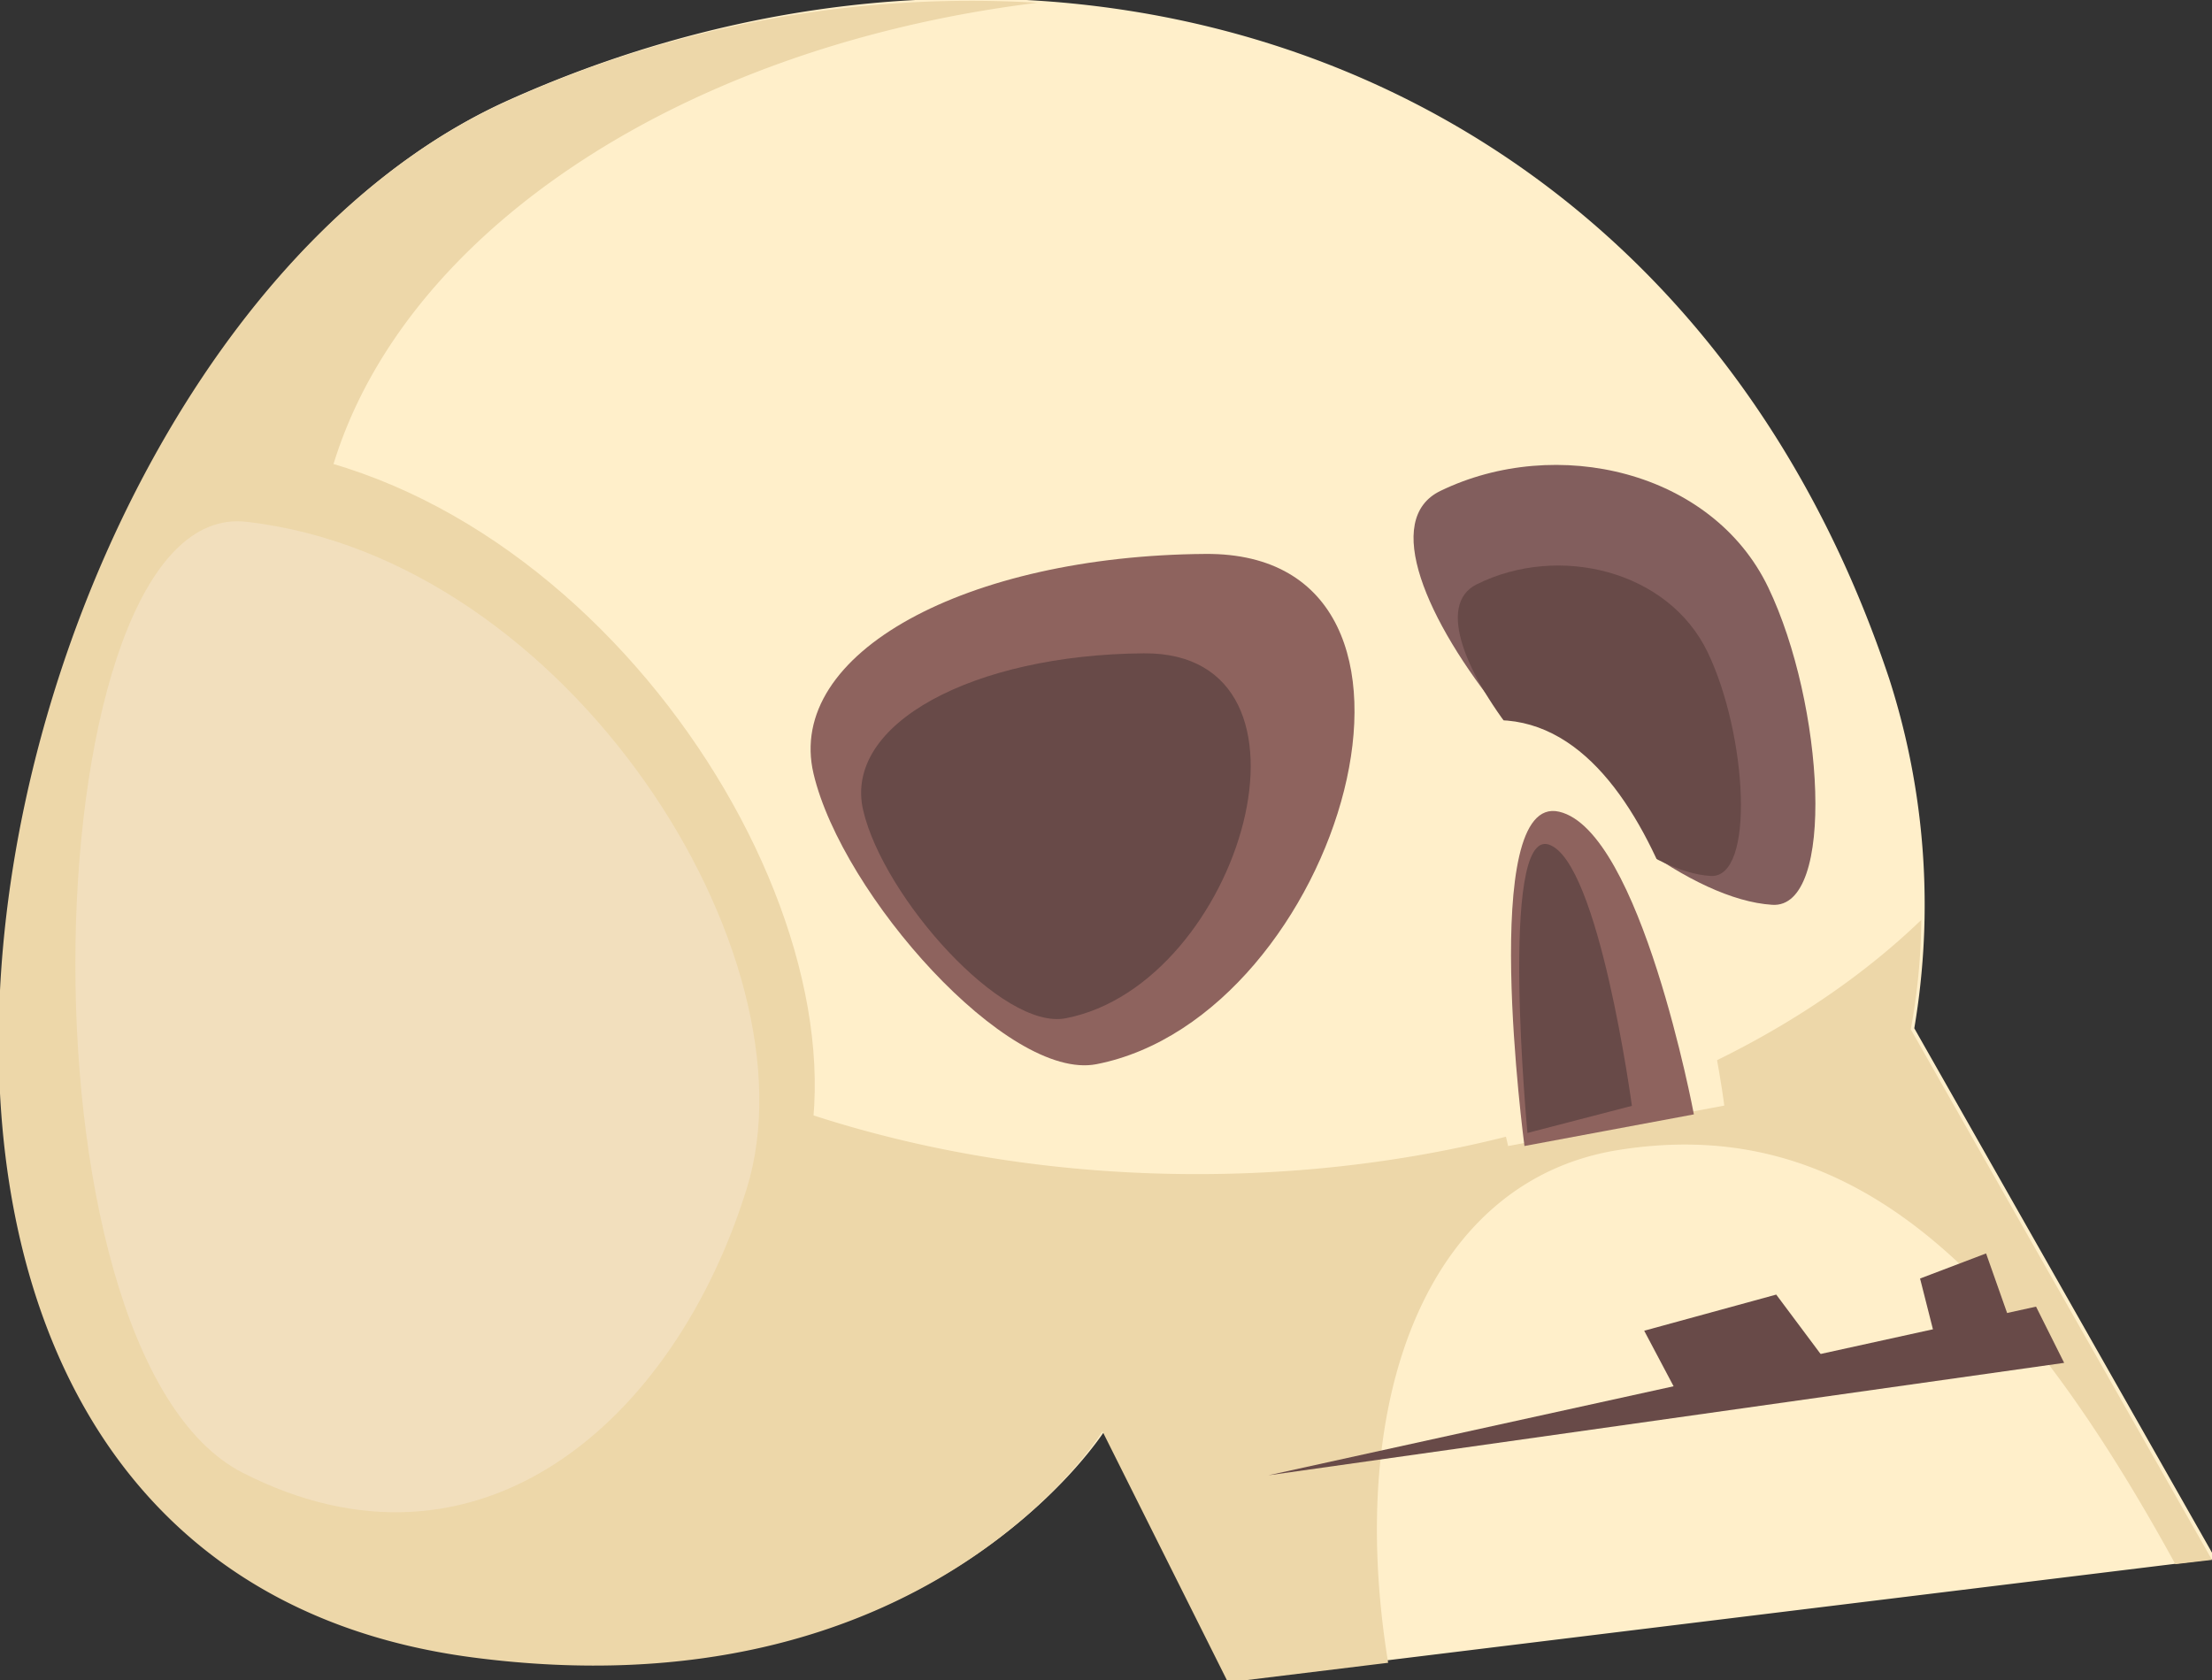 <svg id="Capa_9" data-name="Capa 9" xmlns="http://www.w3.org/2000/svg" viewBox="0 0 88.12 66.95"><rect x="0" y="0" width="88.12" height="66.95" fill="#333333" stroke="none"/><defs><style>.cls-1{fill:#ffefca;}.cls-2{fill:#edd7a9;}.cls-3{fill:#825e5d;}.cls-4{fill:#684a48;}.cls-5{fill:#8e635e;}.cls-6{fill:#f2dfbd;}</style></defs><path class="cls-1" d="M954.28,558.77c-30-4-20.07-52.35,1.43-62s46.62-2.08,55,23.05a29.44,29.44,0,0,1,1,13.93l12,21.14-39.19,4.8-5-10S972.44,561.17,954.28,558.77Z" transform="translate(-935.45 -492.78)"/><path class="cls-2" d="M999.92,538.6c8.93-1.43,15.45,4.2,22.19,16.5l1.46-.17-12-21.14a25.28,25.28,0,0,0,.42-4.36c-6.34,6.11-16.89,10.13-28.85,10.13-19.4,0-35.12-10.54-35.12-23.54,0-11.54,12.4-21.12,28.76-23.13a44.69,44.69,0,0,0-21.12,3.92c-21.5,9.61-31.44,58-1.43,62,18.16,2.4,25.14-9,25.14-9l5,10,6.38-.78C989,548.27,992.45,539.79,999.92,538.6Z" transform="translate(-935.45 -492.78)"/><path class="cls-3" d="M1006.05,528.83c-6.37-.4-17.84-14.25-13.22-16.49s10.83-.8,13.06,3.84S1008.6,529,1006.05,528.83Z" transform="translate(-935.45 -492.78)"/><path class="cls-4" d="M1003.59,527.68c-4.48-.28-12.57-10-9.31-11.62s7.63-.56,9.2,2.71S1005.39,527.8,1003.59,527.68Z" transform="translate(-935.45 -492.78)"/><path class="cls-5" d="M979.13,535.18c9.73-1.9,15.13-20.41,4.34-20.33-9.49.07-16.75,3.94-15.61,8.76S975.6,535.87,979.13,535.18Z" transform="translate(-935.45 -492.78)"/><path class="cls-4" d="M977.91,533.35c7-1.36,10.82-14.59,3.11-14.54-6.79.05-12,2.81-11.18,6.27S975.38,533.85,977.91,533.35Z" transform="translate(-935.45 -492.78)"/><path class="cls-1" d="M995.53,538.44l8.61-1.61s-1.76-14.72-8.64-15.34C991.27,521.12,995.53,538.44,995.53,538.44Z" transform="translate(-935.45 -492.78)"/><path class="cls-5" d="M996.18,538.44l6.75-1.26s-2.12-11.31-5.37-12.06S996.18,538.44,996.18,538.44Z" transform="translate(-935.45 -492.78)"/><path class="cls-4" d="M996.3,537.92l4.16-1.08s-1.31-9.76-3.31-10.41S996.3,537.92,996.3,537.92Z" transform="translate(-935.45 -492.78)"/><polygon class="cls-4" points="50.53 58.78 81.11 52.06 82.23 54.3 50.53 58.78"/><polygon class="cls-4" points="65.5 53.02 66.94 55.74 73.15 54.78 70.76 51.58 65.5 53.02"/><polygon class="cls-4" points="76.49 50.94 77.21 53.78 80.32 53.34 79.12 49.94 76.49 50.94"/><path class="cls-2" d="M945.36,510.58c14.18,1.6,25.17,19.05,22,29.3s-11.79,17.77-22.14,12.48S935.91,509.51,945.36,510.58Z" transform="translate(-935.45 -492.78)"/><path class="cls-6" d="M945.26,513.57c12.86,1.45,22.82,17.27,19.94,26.56s-10.69,16.12-20.08,11.33S936.7,512.6,945.26,513.57Z" transform="translate(-935.45 -492.78)"/></svg>